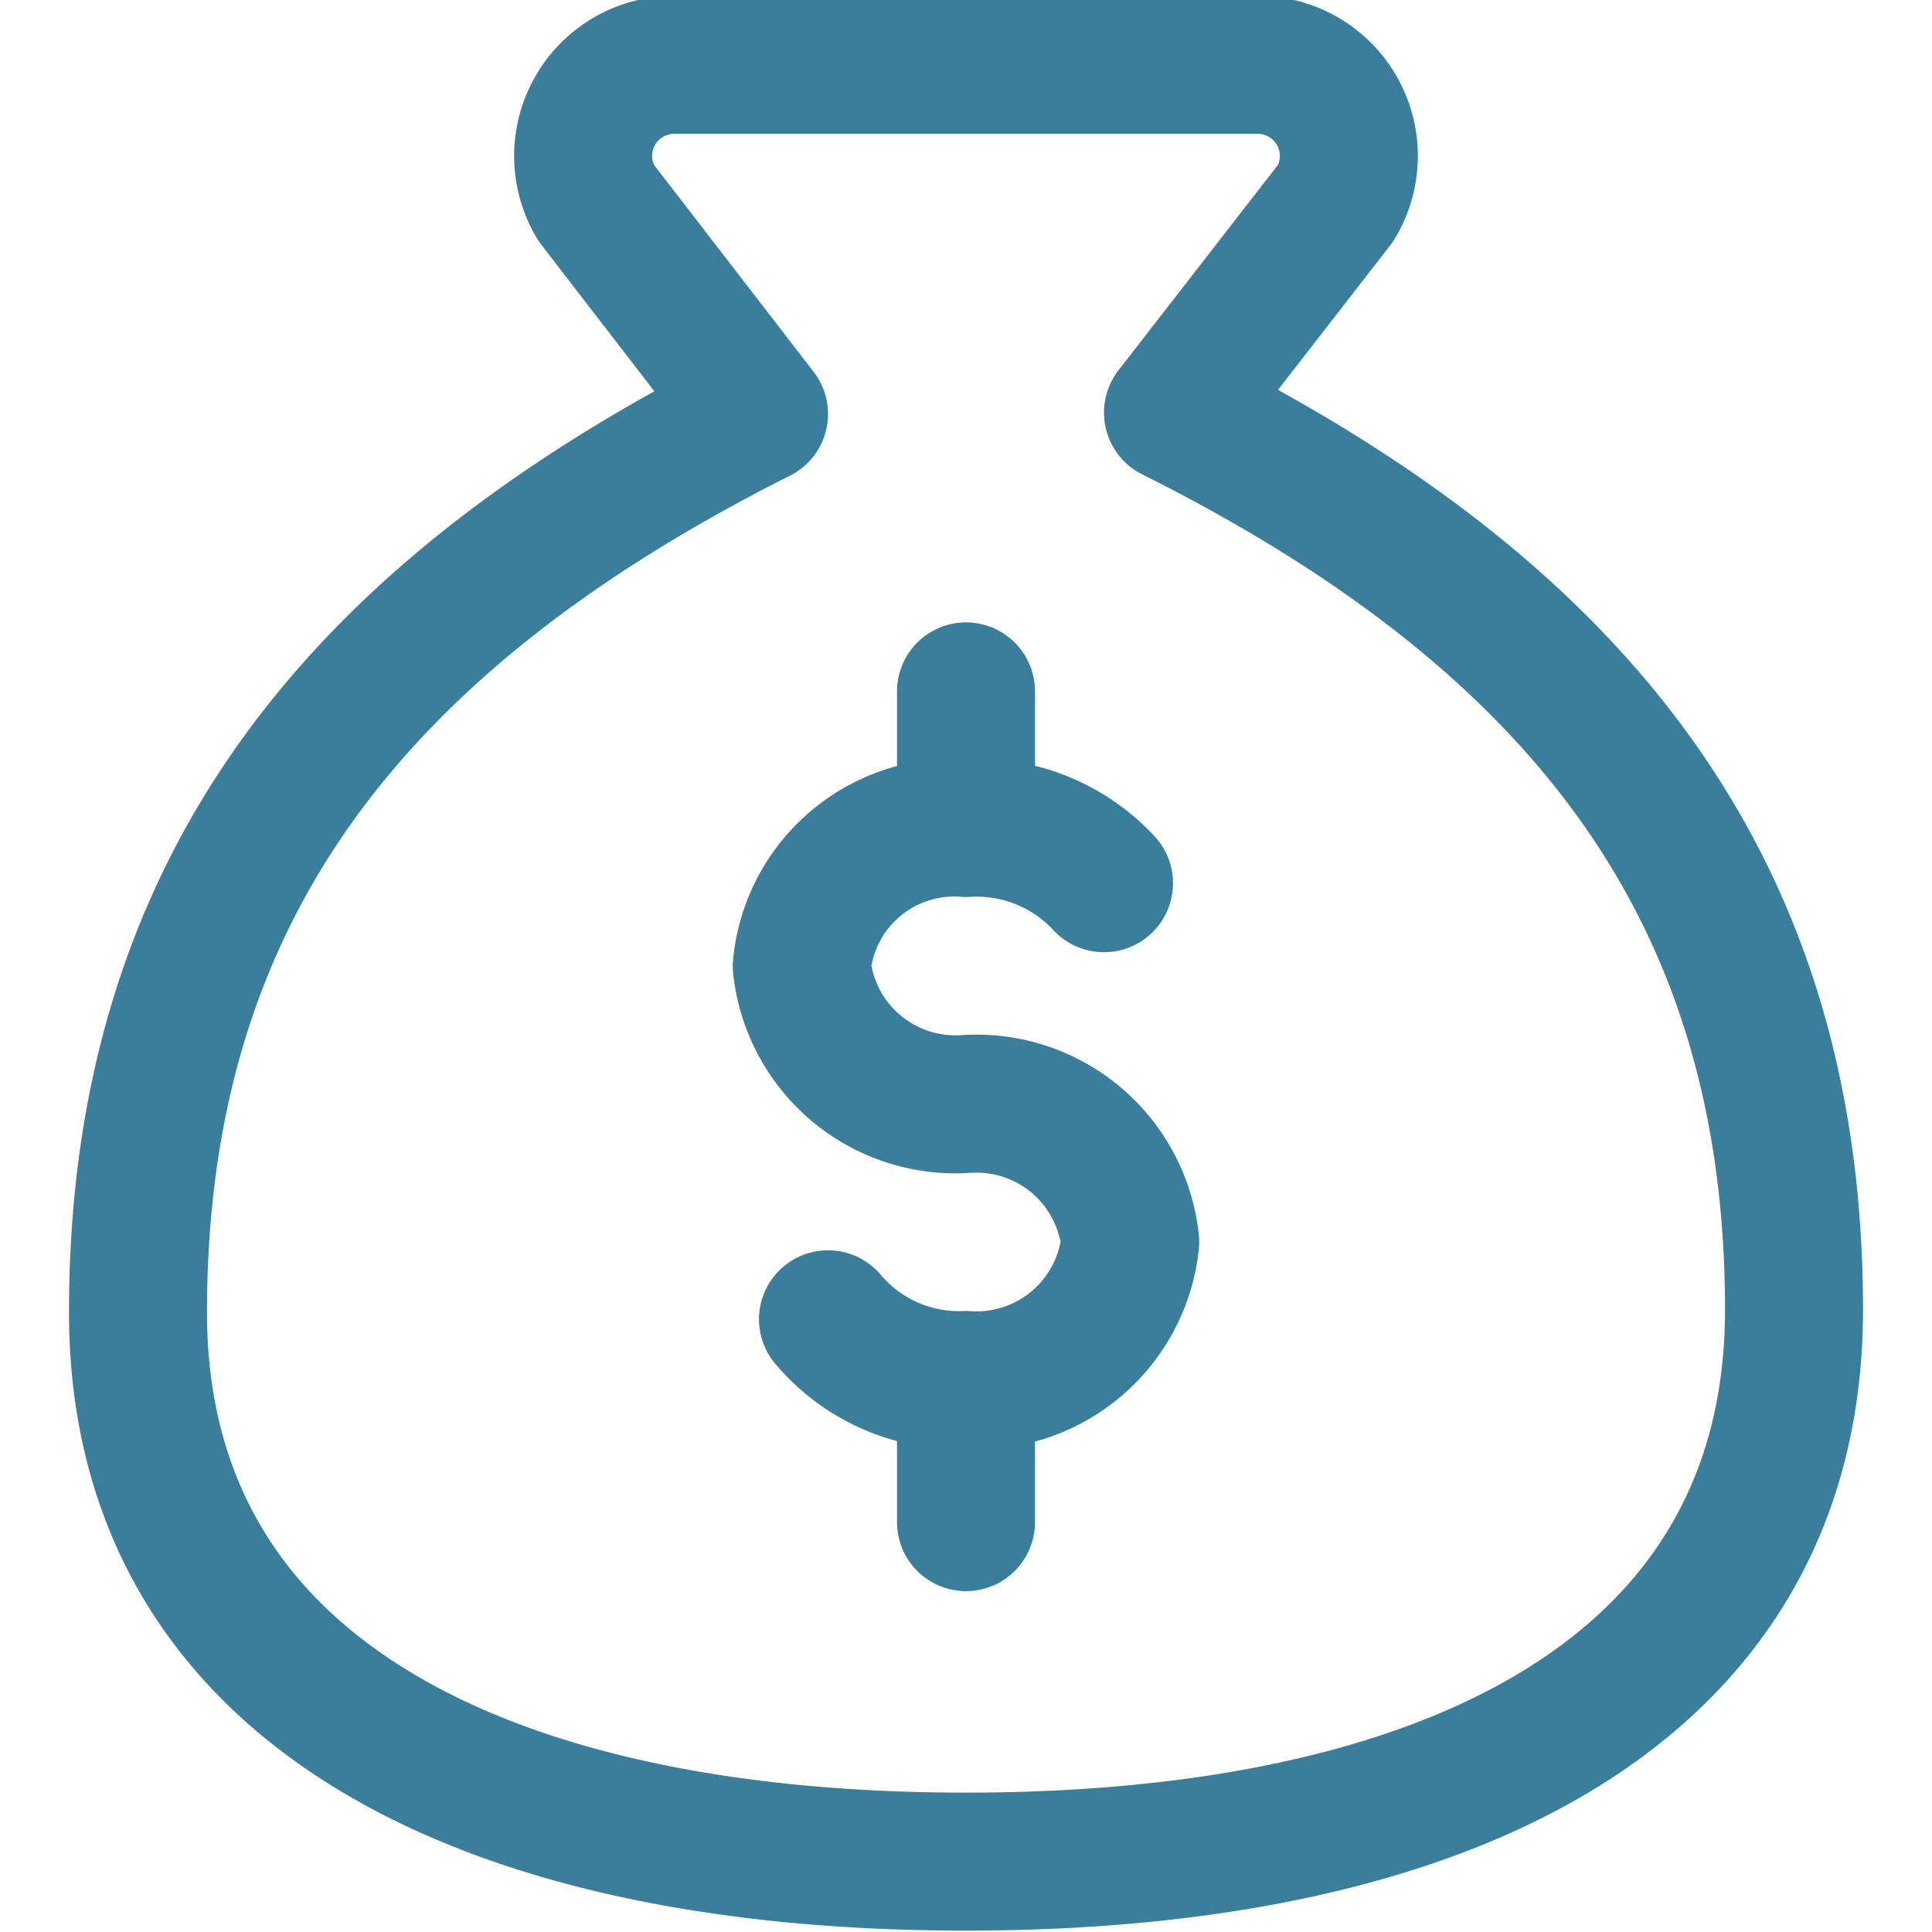 <svg xmlns="http://www.w3.org/2000/svg" viewBox="0 0 14 14"><g><g><line x1="7" y1="10.02" x2="7" y2="11.03" fill="none" stroke="#3B7E9C" stroke-linecap="round" stroke-linejoin="round"></line><line x1="7" y1="5.01" x2="7" y2="5.95" fill="none" stroke="#3B7E9C" stroke-linecap="round" stroke-linejoin="round"></line></g><path d="M7,13.49c3.5,0,6-1.24,6-4,0-3-1.5-5-4.5-6.5L9.68,1.47a.66.66,0,0,0-.56-1H4.88a.66.66,0,0,0-.56,1L5.5,3C2.5,4.51,1,6.51,1,9.51,1,12.25,3.5,13.49,7,13.49Z" fill="none" stroke="#3B7E9C" stroke-linecap="round" stroke-linejoin="round"></path><path d="M6,9.56A1.24,1.24,0,0,0,7,10,1.12,1.12,0,0,0,8.19,9,1.12,1.12,0,0,0,7,8,1.12,1.12,0,0,1,5.81,7,1.11,1.11,0,0,1,7,6,1.26,1.26,0,0,1,8,6.4" fill="none" stroke="#3B7E9C" stroke-linecap="round" stroke-linejoin="round"></path></g></svg>
